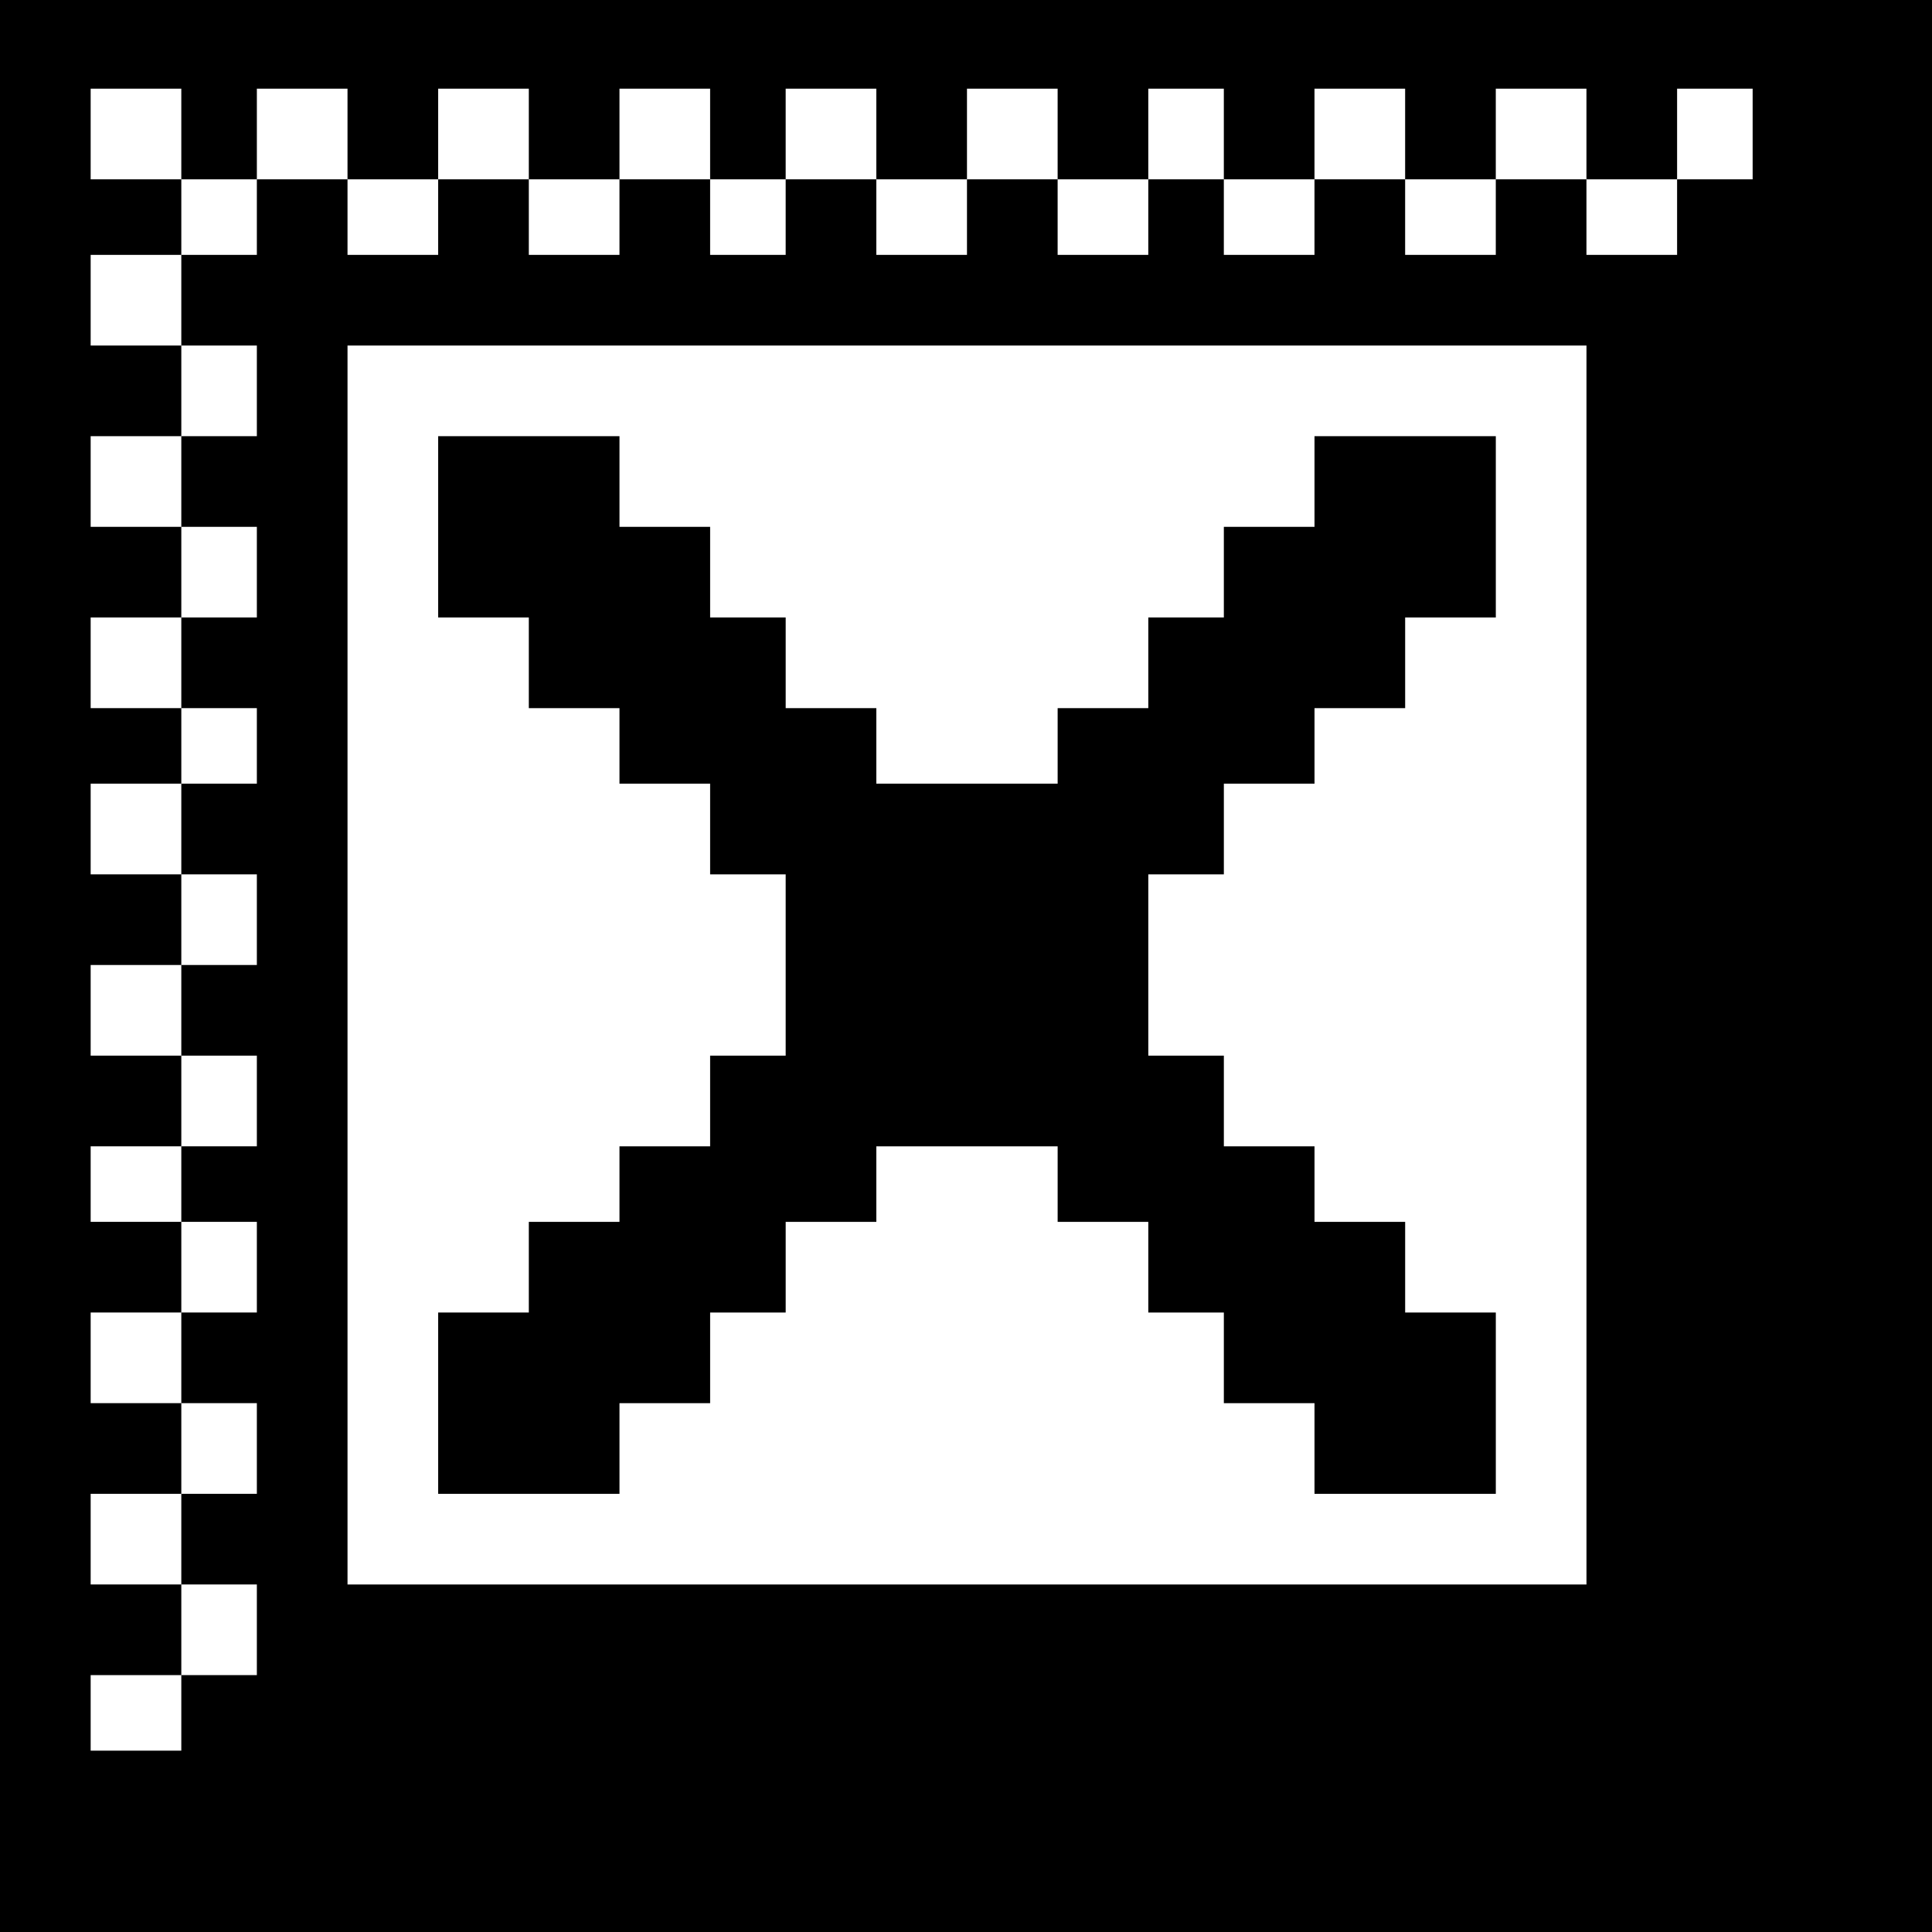 <?xml version="1.0" standalone="no"?>
<!DOCTYPE svg PUBLIC "-//W3C//DTD SVG 20010904//EN"
 "http://www.w3.org/TR/2001/REC-SVG-20010904/DTD/svg10.dtd">
<svg version="1.0" xmlns="http://www.w3.org/2000/svg"
 width="468pt" height="468pt" viewBox="0 0 468 468"
 preserveAspectRatio="xMidYMid meet">
<g transform="translate(0,468) scale(0.366,-0.366)"
fill="#000000" stroke="none">
<path d="M0 640 l0 -640 640 0 640 0 0 640 0 640 -640 0 -640 0 0 -640z m120
550 l0 -30 25 0 25 0 0 30 0 30 30 0 30 0 0 -30 0 -30 30 0 30 0 0 30 0 30 30
0 30 0 0 -30 0 -30 30 0 30 0 0 30 0 30 30 0 30 0 0 -30 0 -30 25 0 25 0 0 30
0 30 30 0 30 0 0 -30 0 -30 30 0 30 0 0 30 0 30 30 0 30 0 0 -30 0 -30 30 0
30 0 0 30 0 30 25 0 25 0 0 -30 0 -30 30 0 30 0 0 30 0 30 30 0 30 0 0 -30 0
-30 30 0 30 0 0 30 0 30 30 0 30 0 0 -30 0 -30 30 0 30 0 0 30 0 30 25 0 25 0
0 -30 0 -30 -25 0 -25 0 0 -25 0 -25 -30 0 -30 0 0 25 0 25 -30 0 -30 0 0 -25
0 -25 -30 0 -30 0 0 25 0 25 -30 0 -30 0 0 -25 0 -25 -30 0 -30 0 0 25 0 25
-25 0 -25 0 0 -25 0 -25 -30 0 -30 0 0 25 0 25 -30 0 -30 0 0 -25 0 -25 -30 0
-30 0 0 25 0 25 -30 0 -30 0 0 -25 0 -25 -25 0 -25 0 0 25 0 25 -30 0 -30 0 0
-25 0 -25 -30 0 -30 0 0 25 0 25 -30 0 -30 0 0 -25 0 -25 -30 0 -30 0 0 25 0
25 -30 0 -30 0 0 -25 0 -25 -25 0 -25 0 0 -30 0 -30 25 0 25 0 0 -30 0 -30
-25 0 -25 0 0 -30 0 -30 25 0 25 0 0 -30 0 -30 -25 0 -25 0 0 -30 0 -30 25 0
25 0 0 -25 0 -25 -25 0 -25 0 0 -30 0 -30 25 0 25 0 0 -30 0 -30 -25 0 -25 0
0 -30 0 -30 25 0 25 0 0 -30 0 -30 -25 0 -25 0 0 -25 0 -25 25 0 25 0 0 -30 0
-30 -25 0 -25 0 0 -30 0 -30 25 0 25 0 0 -30 0 -30 -25 0 -25 0 0 -30 0 -30
25 0 25 0 0 -30 0 -30 -25 0 -25 0 0 -25 0 -25 -30 0 -30 0 0 25 0 25 30 0 30
0 0 30 0 30 -30 0 -30 0 0 30 0 30 30 0 30 0 0 30 0 30 -30 0 -30 0 0 30 0 30
30 0 30 0 0 30 0 30 -30 0 -30 0 0 25 0 25 30 0 30 0 0 30 0 30 -30 0 -30 0 0
30 0 30 30 0 30 0 0 30 0 30 -30 0 -30 0 0 30 0 30 30 0 30 0 0 25 0 25 -30 0
-30 0 0 30 0 30 30 0 30 0 0 30 0 30 -30 0 -30 0 0 30 0 30 30 0 30 0 0 30 0
30 -30 0 -30 0 0 30 0 30 30 0 30 0 0 25 0 25 -30 0 -30 0 0 30 0 30 30 0 30
0 0 -30z m930 -550 l0 -410 -410 0 -410 0 0 410 0 410 410 0 410 0 0 -410z"/>
<path d="M290 930 l0 -60 30 0 30 0 0 -30 0 -30 30 0 30 0 0 -25 0 -25 30 0
30 0 0 -30 0 -30 25 0 25 0 0 -60 0 -60 -25 0 -25 0 0 -30 0 -30 -30 0 -30 0
0 -25 0 -25 -30 0 -30 0 0 -30 0 -30 -30 0 -30 0 0 -60 0 -60 60 0 60 0 0 30
0 30 30 0 30 0 0 30 0 30 25 0 25 0 0 30 0 30 30 0 30 0 0 25 0 25 60 0 60 0
0 -25 0 -25 30 0 30 0 0 -30 0 -30 25 0 25 0 0 -30 0 -30 30 0 30 0 0 -30 0
-30 60 0 60 0 0 60 0 60 -30 0 -30 0 0 30 0 30 -30 0 -30 0 0 25 0 25 -30 0
-30 0 0 30 0 30 -25 0 -25 0 0 60 0 60 25 0 25 0 0 30 0 30 30 0 30 0 0 25 0
25 30 0 30 0 0 30 0 30 30 0 30 0 0 60 0 60 -60 0 -60 0 0 -30 0 -30 -30 0
-30 0 0 -30 0 -30 -25 0 -25 0 0 -30 0 -30 -30 0 -30 0 0 -25 0 -25 -60 0 -60
0 0 25 0 25 -30 0 -30 0 0 30 0 30 -25 0 -25 0 0 30 0 30 -30 0 -30 0 0 30 0
30 -60 0 -60 0 0 -60z"/>
</g>
</svg>
